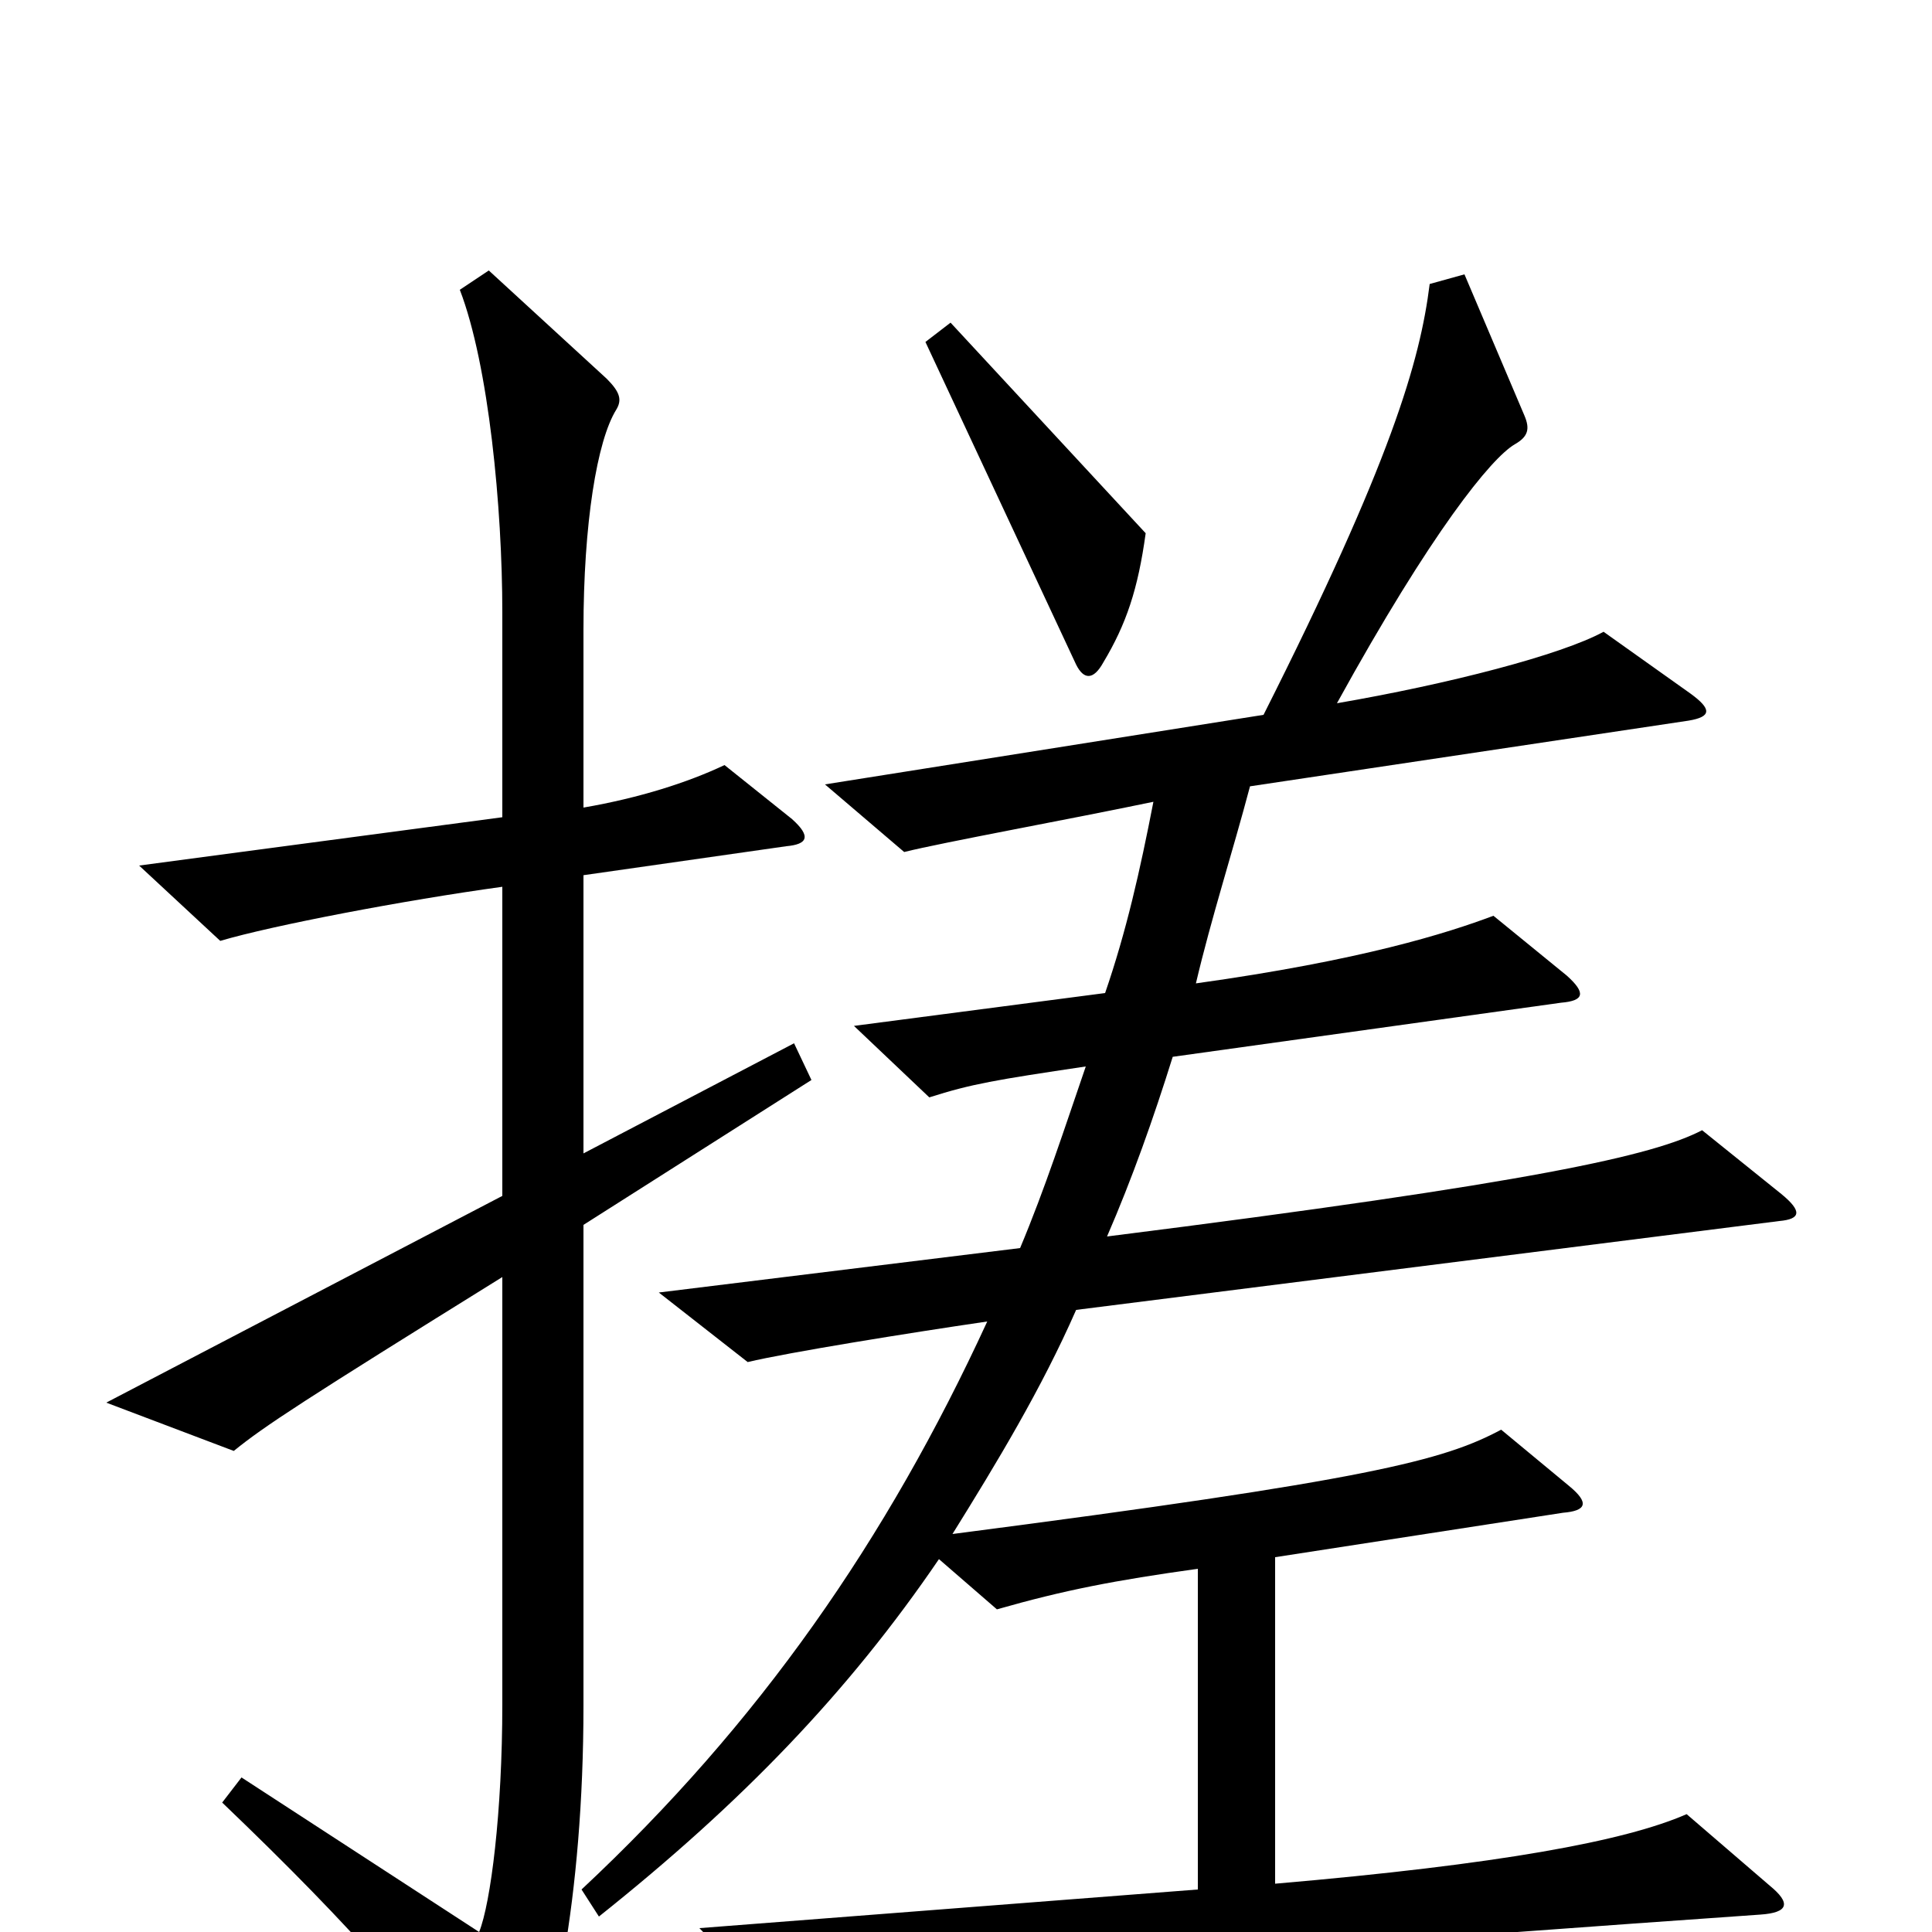 <svg xmlns="http://www.w3.org/2000/svg" viewBox="0 -1000 1000 1000">
	<path fill="#000000" d="M593 -724L492 -833L479 -823L557 -656C561 -648 566 -648 571 -657C583 -677 589 -695 593 -724ZM922 -382L881 -415C856 -402 795 -388 573 -360C586 -390 597 -421 607 -453L808 -481C820 -482 821 -486 811 -495L773 -526C749 -517 705 -503 619 -491C627 -525 638 -559 647 -593L874 -627C886 -629 886 -633 875 -641L830 -673C808 -661 750 -646 692 -636C741 -725 772 -763 784 -770C791 -774 792 -778 789 -785L758 -858L740 -853C735 -813 720 -761 654 -630L427 -594L468 -559C488 -564 554 -576 597 -585C590 -549 583 -518 572 -486L442 -469L481 -432C503 -439 515 -441 562 -448C551 -416 541 -385 528 -354L341 -331L387 -295C408 -300 470 -310 511 -316C459 -203 393 -108 301 -22L310 -8C384 -67 439 -124 486 -193L516 -167C551 -177 577 -182 620 -188V-22L362 -2L403 40C472 26 540 17 911 -9C926 -10 927 -15 916 -24L873 -61C841 -47 776 -35 660 -25V-194L809 -217C821 -218 823 -222 812 -231L777 -260C747 -244 709 -234 493 -206C516 -243 539 -281 557 -322L921 -368C932 -369 933 -373 922 -382ZM420 -441L411 -460L302 -403V-547L407 -562C418 -563 420 -567 410 -576L375 -604C356 -595 331 -587 302 -582V-674C302 -729 309 -772 319 -788C322 -793 321 -797 314 -804L253 -860L238 -850C253 -811 260 -737 260 -683V-577L72 -552L114 -513C141 -521 209 -534 260 -541V-381L55 -274L121 -249C137 -262 157 -275 260 -339V-118C260 -62 254 -15 248 0L125 -80L115 -67C185 0 221 42 254 90C260 98 265 98 269 90C286 59 302 -18 302 -117V-366Z"/>
</svg>